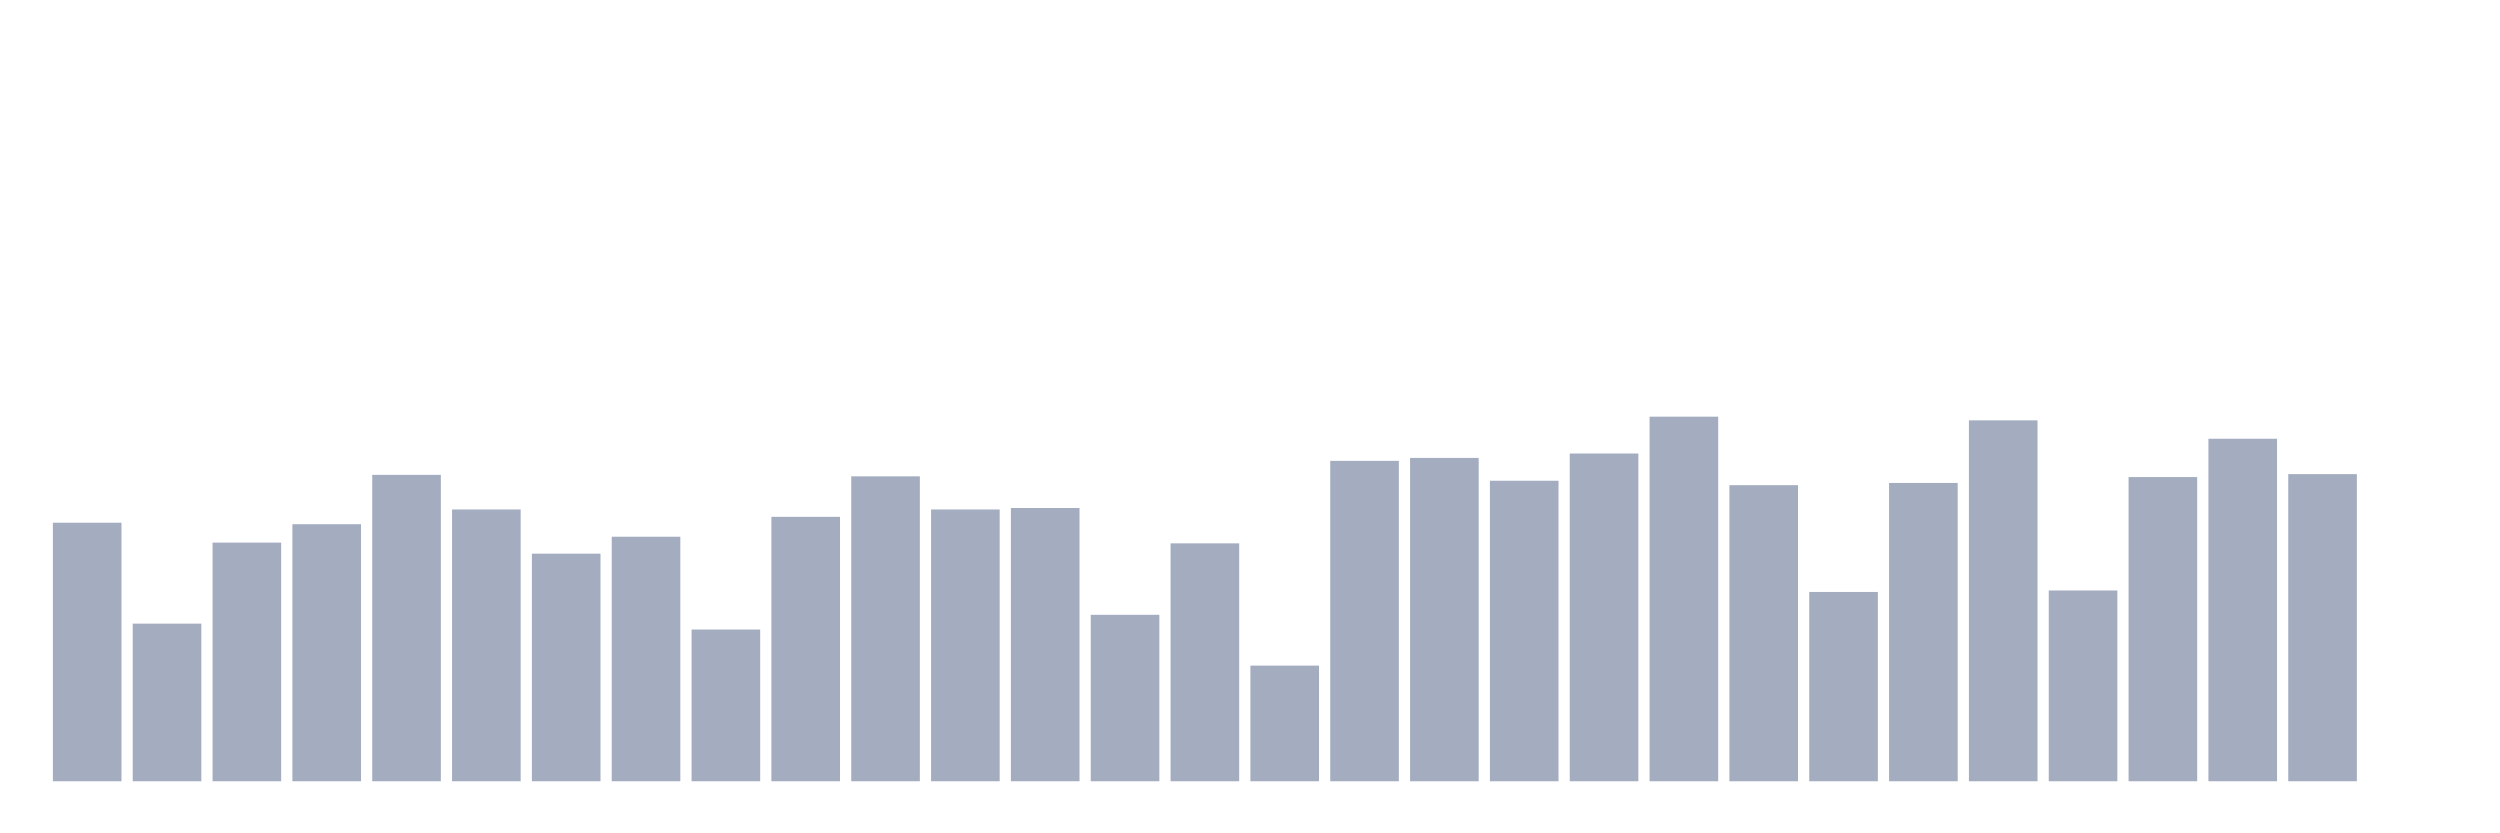 <svg xmlns="http://www.w3.org/2000/svg" viewBox="0 0 480 160"><g transform="translate(10,10)"><rect class="bar" x="0.153" width="13.175" y="90.364" height="49.636" fill="rgb(164,173,192)"></rect><rect class="bar" x="15.482" width="13.175" y="109.737" height="30.263" fill="rgb(164,173,192)"></rect><rect class="bar" x="30.81" width="13.175" y="94.182" height="45.818" fill="rgb(164,173,192)"></rect><rect class="bar" x="46.138" width="13.175" y="90.646" height="49.354" fill="rgb(164,173,192)"></rect><rect class="bar" x="61.466" width="13.175" y="81.172" height="58.828" fill="rgb(164,173,192)"></rect><rect class="bar" x="76.794" width="13.175" y="87.818" height="52.182" fill="rgb(164,173,192)"></rect><rect class="bar" x="92.123" width="13.175" y="96.303" height="43.697" fill="rgb(164,173,192)"></rect><rect class="bar" x="107.451" width="13.175" y="93.051" height="46.949" fill="rgb(164,173,192)"></rect><rect class="bar" x="122.779" width="13.175" y="110.869" height="29.131" fill="rgb(164,173,192)"></rect><rect class="bar" x="138.107" width="13.175" y="89.232" height="50.768" fill="rgb(164,173,192)"></rect><rect class="bar" x="153.436" width="13.175" y="81.455" height="58.545" fill="rgb(164,173,192)"></rect><rect class="bar" x="168.764" width="13.175" y="87.818" height="52.182" fill="rgb(164,173,192)"></rect><rect class="bar" x="184.092" width="13.175" y="87.535" height="52.465" fill="rgb(164,173,192)"></rect><rect class="bar" x="199.42" width="13.175" y="108.04" height="31.96" fill="rgb(164,173,192)"></rect><rect class="bar" x="214.748" width="13.175" y="94.323" height="45.677" fill="rgb(164,173,192)"></rect><rect class="bar" x="230.077" width="13.175" y="117.798" height="22.202" fill="rgb(164,173,192)"></rect><rect class="bar" x="245.405" width="13.175" y="78.485" height="61.515" fill="rgb(164,173,192)"></rect><rect class="bar" x="260.733" width="13.175" y="77.919" height="62.081" fill="rgb(164,173,192)"></rect><rect class="bar" x="276.061" width="13.175" y="82.303" height="57.697" fill="rgb(164,173,192)"></rect><rect class="bar" x="291.39" width="13.175" y="77.071" height="62.929" fill="rgb(164,173,192)"></rect><rect class="bar" x="306.718" width="13.175" y="70" height="70" fill="rgb(164,173,192)"></rect><rect class="bar" x="322.046" width="13.175" y="83.152" height="56.848" fill="rgb(164,173,192)"></rect><rect class="bar" x="337.374" width="13.175" y="103.657" height="36.343" fill="rgb(164,173,192)"></rect><rect class="bar" x="352.702" width="13.175" y="82.727" height="57.273" fill="rgb(164,173,192)"></rect><rect class="bar" x="368.031" width="13.175" y="70.707" height="69.293" fill="rgb(164,173,192)"></rect><rect class="bar" x="383.359" width="13.175" y="103.374" height="36.626" fill="rgb(164,173,192)"></rect><rect class="bar" x="398.687" width="13.175" y="81.596" height="58.404" fill="rgb(164,173,192)"></rect><rect class="bar" x="414.015" width="13.175" y="74.242" height="65.758" fill="rgb(164,173,192)"></rect><rect class="bar" x="429.344" width="13.175" y="81.03" height="58.97" fill="rgb(164,173,192)"></rect><rect class="bar" x="444.672" width="13.175" y="140" height="0" fill="rgb(164,173,192)"></rect></g></svg>